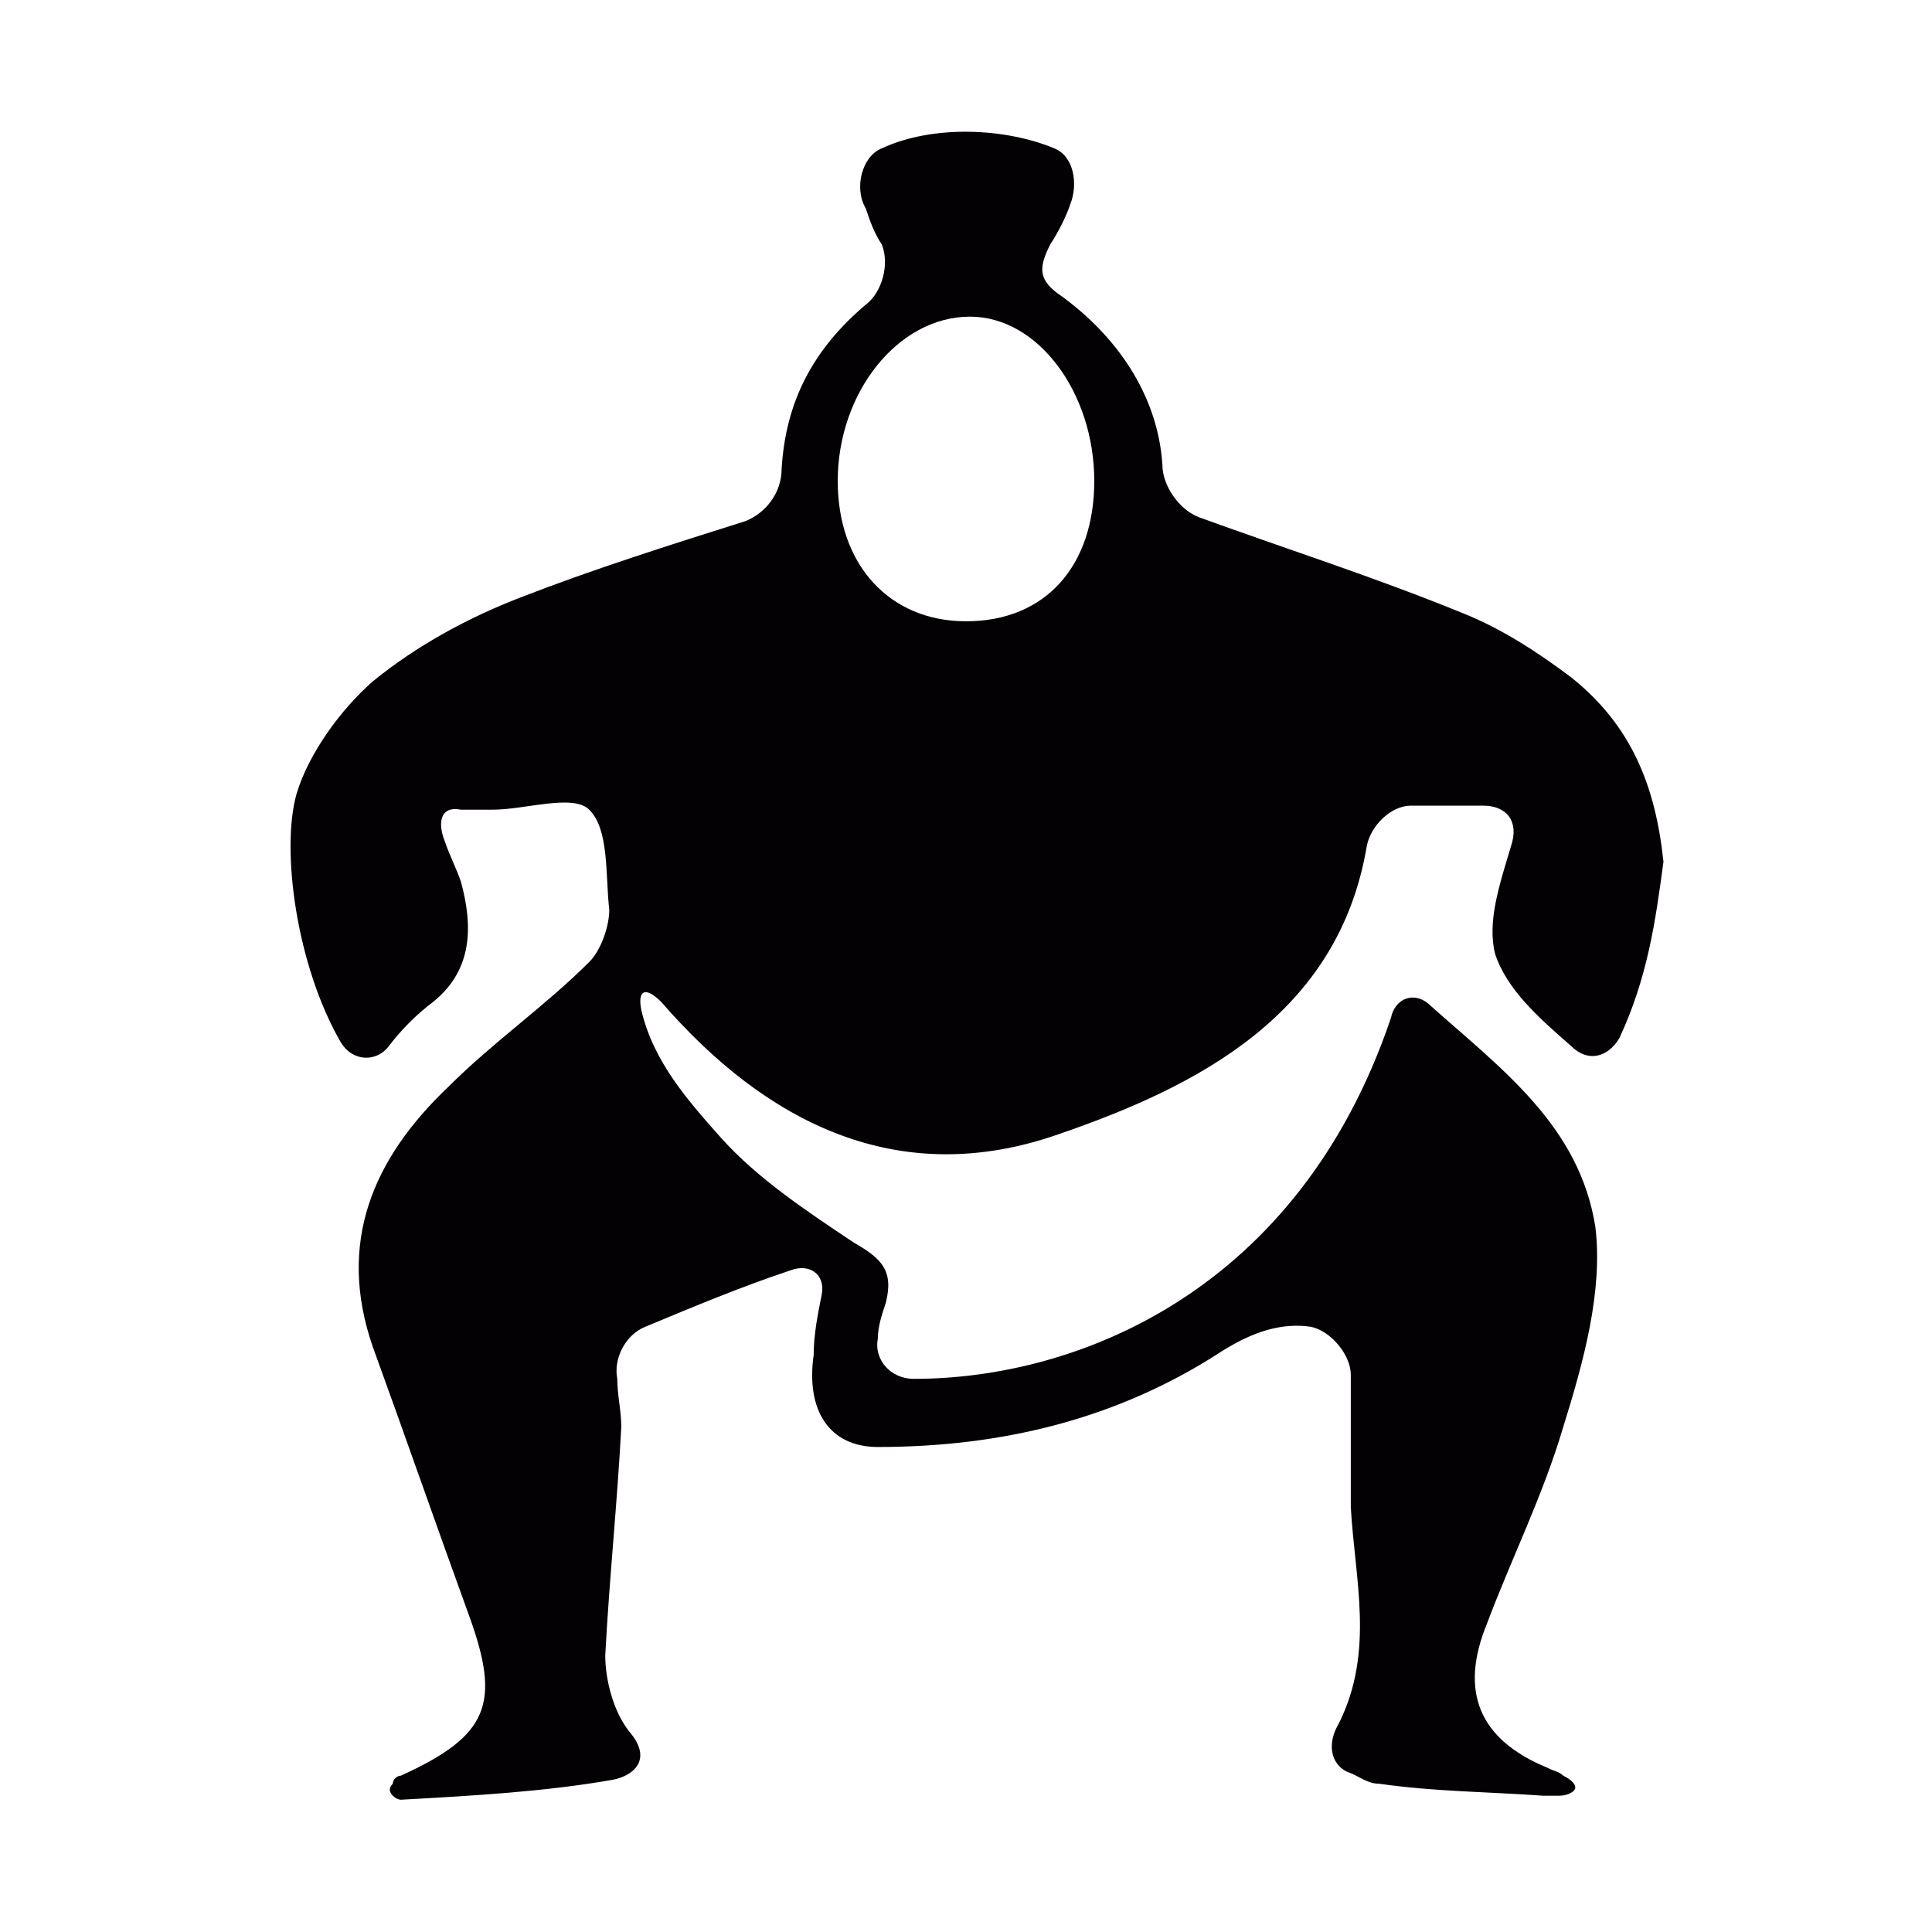 <?xml version="1.0" encoding="utf-8"?>
<!-- Generator: Adobe Illustrator 24.1.2, SVG Export Plug-In . SVG Version: 6.00 Build 0)  -->
<svg version="1.1" id="Capa_1" xmlns="http://www.w3.org/2000/svg" xmlns:xlink="http://www.w3.org/1999/xlink" x="0px" y="0px"
     width="48.2px" height="48.2px" viewBox="0 0 48.2 48.2" style="enable-background:new 0 0 48.2 48.2;" xml:space="preserve">
<style type="text/css">
	.st0{fill:#030104;}
</style>
<g>
	<path class="st0" d="M39.2,16.9c-0.8-0.6-1.7-1.2-2.7-1.6c-2.2-0.9-4.4-1.6-6.6-2.4c-0.5-0.2-0.9-0.8-0.9-1.3
		c-0.1-1.6-1-3.1-2.5-4.2c-0.6-0.4-0.6-0.7-0.3-1.3c0.2-0.3,0.4-0.7,0.5-1c0.2-0.5,0.1-1.2-0.4-1.4c-1.2-0.5-3-0.6-4.3,0
		c-0.5,0.2-0.7,1-0.4,1.5c0.1,0.3,0.2,0.6,0.4,0.9c0.2,0.5,0,1.2-0.4,1.5c-1.3,1.1-2,2.4-2.1,4.1c0,0.6-0.4,1.1-0.9,1.3
		c-1.9,0.6-3.8,1.2-5.6,1.9c-1.3,0.5-2.6,1.2-3.7,2.1c-0.8,0.7-1.6,1.8-1.9,2.8c-0.4,1.4,0,4.3,1.1,6.2c0.3,0.5,0.9,0.5,1.2,0.1
		c0.3-0.4,0.7-0.8,1.1-1.1c1-0.8,1-1.9,0.7-3c-0.1-0.3-0.3-0.7-0.4-1c-0.2-0.5-0.1-0.9,0.4-0.8c0.3,0,0.6,0,0.8,0c0.8,0,2-0.4,2.4,0
		c0.5,0.5,0.4,1.6,0.5,2.5c0,0.4-0.2,1-0.5,1.3c-1.1,1.1-2.4,2-3.5,3.1c-1.9,1.8-2.8,3.9-1.9,6.5c0.8,2.2,1.6,4.5,2.4,6.7
		c0.8,2.2,0.5,3-1.7,4c-0.1,0-0.2,0.1-0.2,0.2c-0.1,0.1-0.1,0.2,0,0.3c0.1,0.1,0.2,0.1,0.2,0.1c1.8-0.1,3.6-0.2,5.3-0.5
		c0.5-0.1,1-0.5,0.4-1.2c-0.4-0.5-0.6-1.3-0.6-1.9c0.1-1.9,0.3-3.8,0.4-5.7c0-0.4-0.1-0.8-0.1-1.2c-0.1-0.5,0.2-1.1,0.7-1.3
		c1.2-0.5,2.4-1,3.6-1.4c0.5-0.2,0.9,0.1,0.8,0.6c-0.1,0.5-0.2,1-0.2,1.5c-0.2,1.4,0.4,2.3,1.6,2.3c3.1,0,6-0.7,8.6-2.4
		c0.8-0.5,1.5-0.7,2.2-0.6c0.5,0.1,1,0.7,1,1.2c0,1.1,0,2.2,0,3.3c0.1,1.8,0.6,3.6-0.3,5.4c-0.3,0.5-0.2,1,0.2,1.2
		c0.3,0.1,0.5,0.3,0.8,0.3c1.4,0.2,2.7,0.2,4.1,0.3c0.1,0,0.3,0,0.4,0c0.2,0,0.4-0.1,0.4-0.2c0-0.1-0.1-0.2-0.3-0.3
		c-0.1-0.1-0.2-0.1-0.4-0.2c-1.7-0.7-2.2-1.9-1.5-3.6c0.6-1.6,1.4-3.2,1.9-4.9c0.5-1.6,1-3.4,0.8-5c-0.4-2.5-2.3-3.9-4.1-5.5
		c-0.4-0.4-0.9-0.2-1,0.3c-2.3,6.8-7.8,9-11.9,9c-0.6,0-1-0.5-0.9-1c0-0.3,0.1-0.6,0.2-0.9c0.2-0.8-0.1-1.1-0.8-1.5
		c-1.2-0.8-2.4-1.6-3.3-2.6c-0.8-0.9-1.7-1.9-2-3.2c-0.1-0.5,0.1-0.6,0.5-0.2c2.6,3,5.9,4.7,9.9,3.3c3.5-1.2,7-3,7.7-7.2
		c0.1-0.5,0.6-1,1.1-1c0.6,0,1.2,0,1.8,0c0.6,0,0.9,0.4,0.7,1c-0.3,1-0.6,1.9-0.4,2.7c0.3,0.9,1.1,1.6,1.9,2.3
		c0.4,0.4,0.9,0.3,1.2-0.2c0.7-1.5,0.9-2.9,1.1-4.4C41.3,19.6,40.7,18.1,39.2,16.9z M24.1,15.5c-1.9,0-3.2-1.4-3.2-3.5
		c0-2.2,1.5-4.1,3.3-4.1c1.7,0,3.1,1.9,3.1,4.1C27.3,14.1,26.1,15.5,24.1,15.5z"/>
</g>
</svg>
